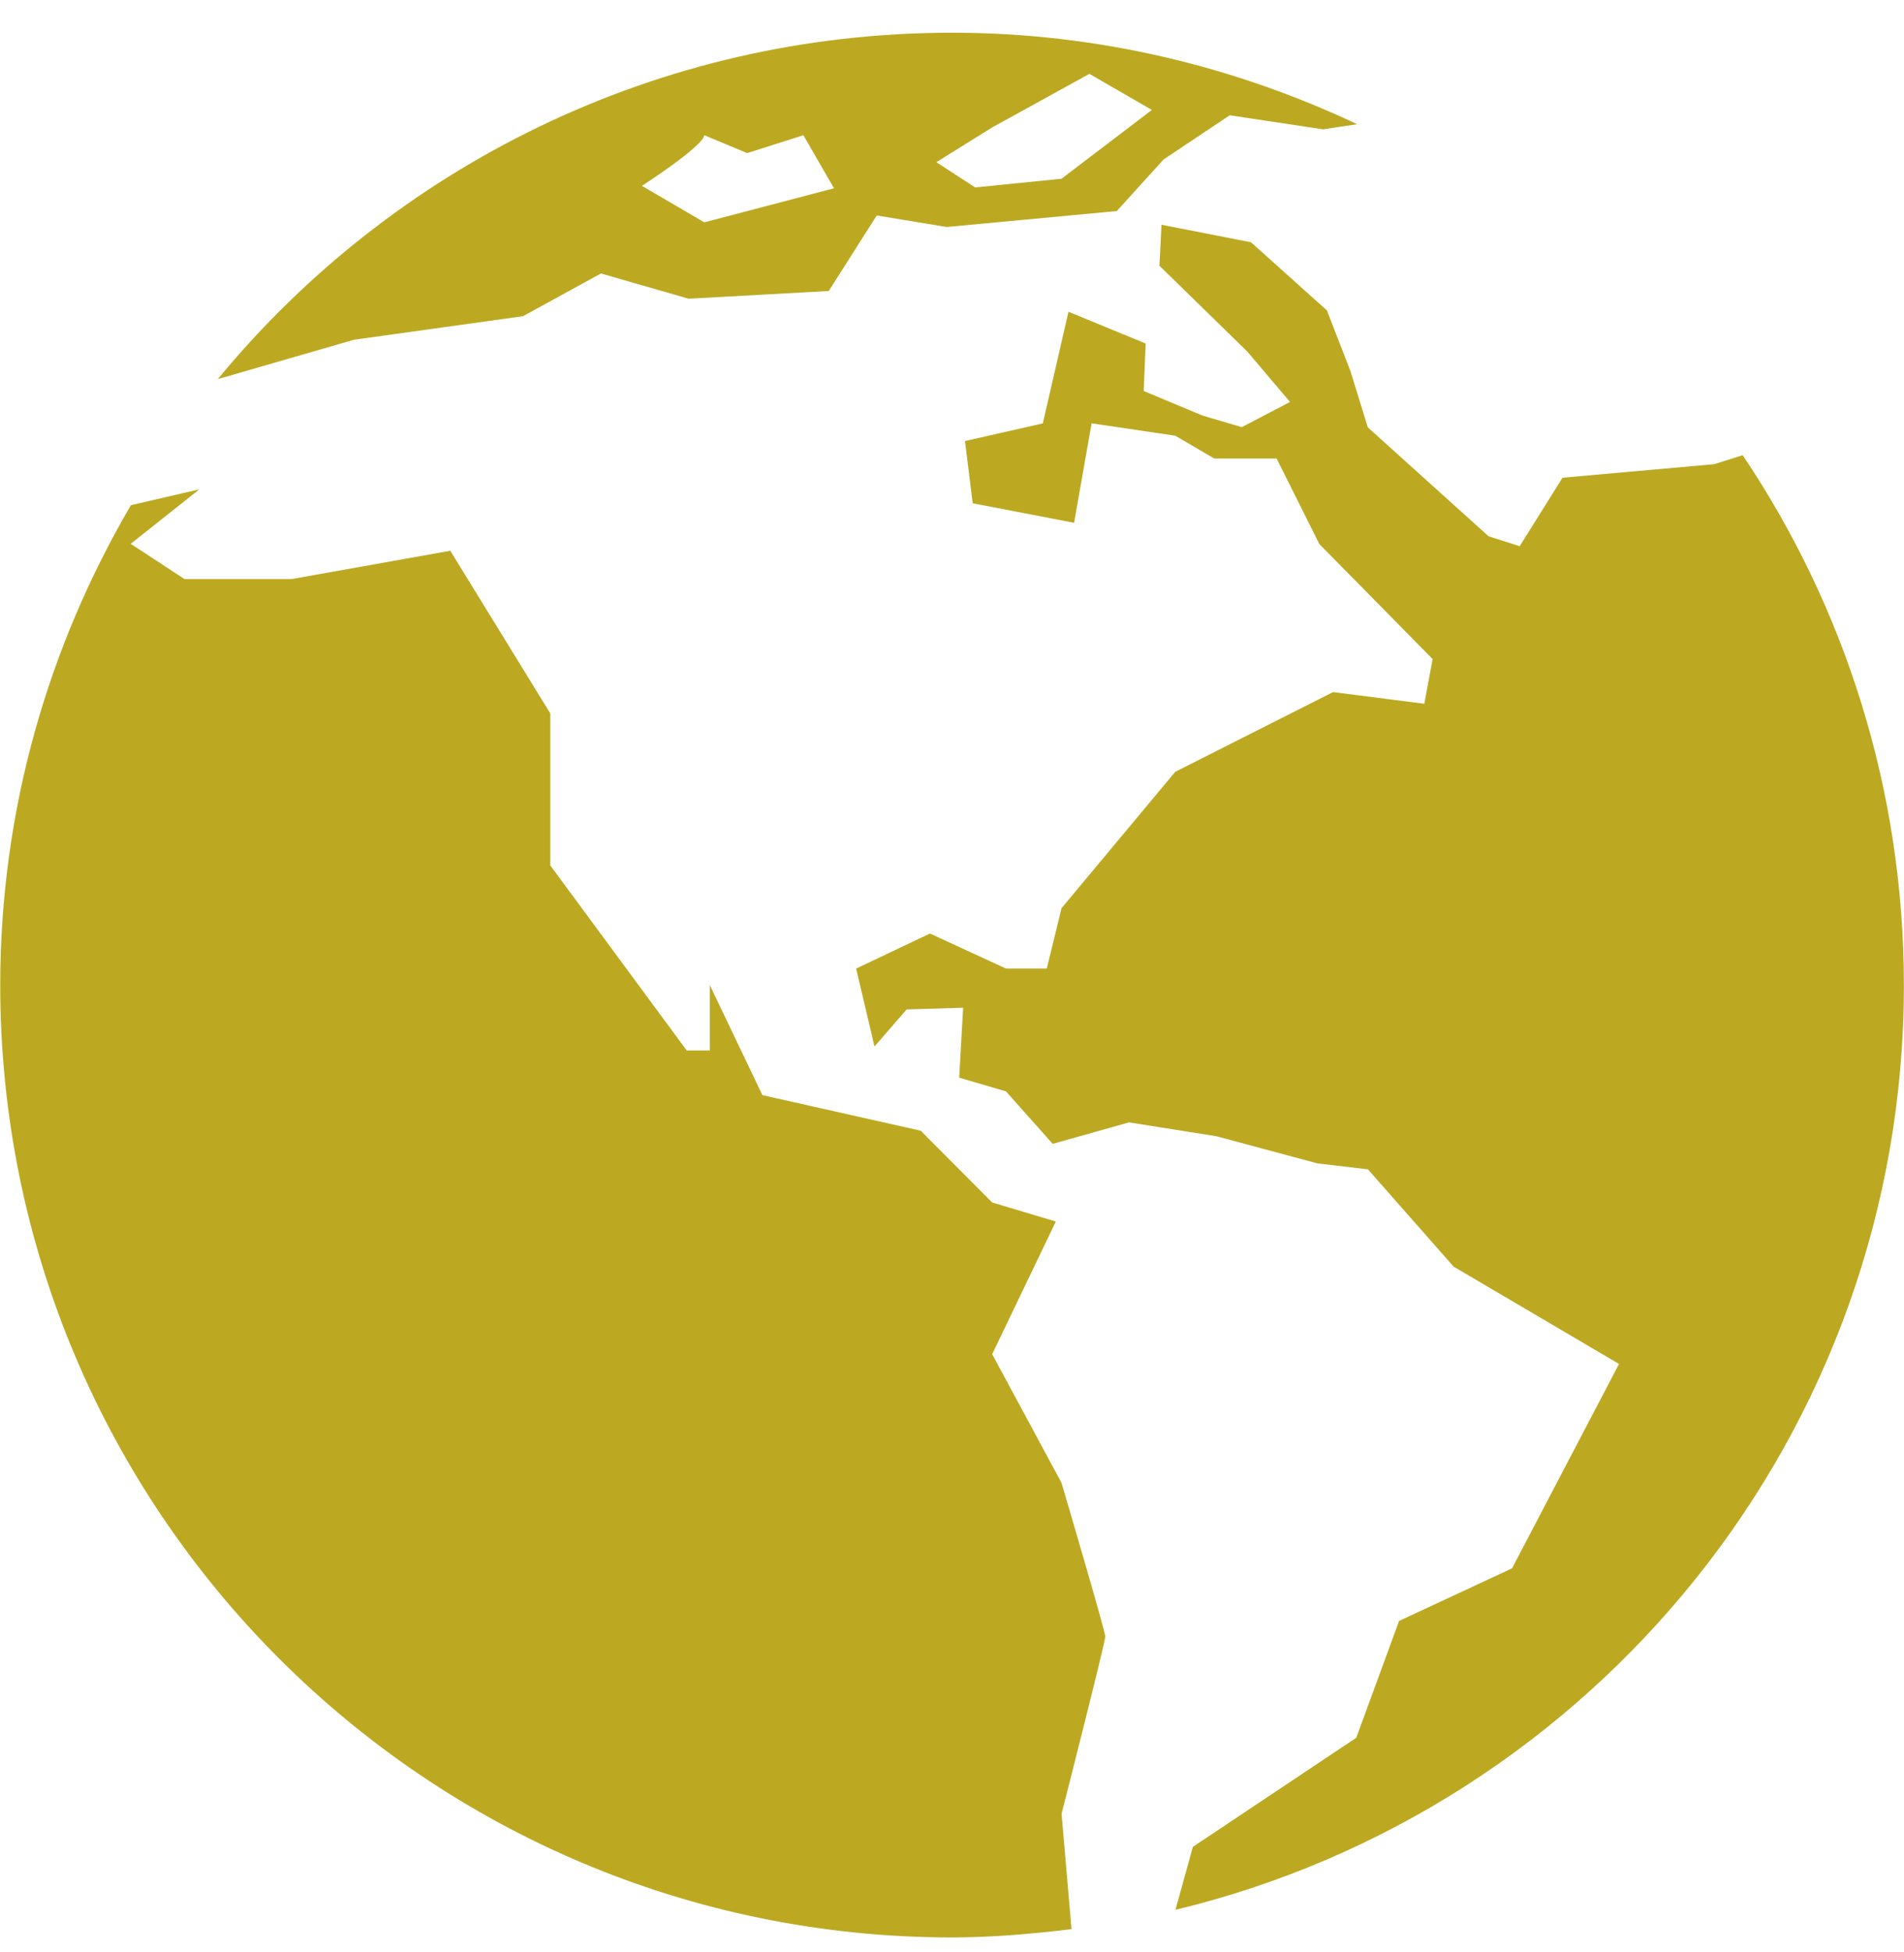 <svg width="40" height="41" viewBox="0 0 40 41" fill="none" xmlns="http://www.w3.org/2000/svg">
<g clip-path="url(#clip0_824_674)">
<path d="M36.611 9.559L36.013 9.748L32.826 10.032L31.926 11.47L31.273 11.262L28.736 8.975L28.368 7.786L27.876 6.518L26.282 5.088L24.401 4.72L24.358 5.581L26.2 7.379L27.101 8.441L26.088 8.97L25.263 8.727L24.027 8.211L24.069 7.214L22.447 6.547L21.908 8.891L20.273 9.262L20.435 10.569L22.565 10.979L22.933 8.89L24.691 9.15L25.509 9.629H26.82L27.718 11.426L30.097 13.84L29.923 14.779L28.004 14.534L24.689 16.209L22.301 19.072L21.991 20.34H21.134L19.537 19.604L17.986 20.34L18.372 21.976L19.047 21.198L20.234 21.162L20.151 22.631L21.134 22.919L22.115 24.021L23.718 23.57L25.549 23.86L27.676 24.431L28.738 24.556L30.538 26.599L34.013 28.643L31.765 32.936L29.393 34.039L28.493 36.493L25.06 38.784L24.695 40.106C33.47 37.992 39.998 30.11 39.998 20.685C39.995 16.569 38.748 12.738 36.611 9.559Z" fill="#BCA921"/>
<path d="M22.3 31.138L20.844 28.438L22.181 25.652L20.844 25.252L19.343 23.745L16.017 22.998L14.913 20.689V22.06H14.427L11.561 18.174V14.982L9.46 11.566L6.124 12.161H3.877L2.746 11.42L4.189 10.276L2.75 10.609C1.016 13.57 0.005 17.007 0.005 20.688C0.005 31.73 8.957 40.686 20.001 40.686C20.852 40.686 21.686 40.611 22.511 40.512L22.302 38.089C22.302 38.089 23.22 34.491 23.22 34.368C23.218 34.245 22.3 31.138 22.3 31.138Z" fill="#BCA921"/>
<path d="M7.435 7.135L10.988 6.64L12.625 5.743L14.467 6.273L17.411 6.111L18.419 4.525L19.89 4.767L23.462 4.432L24.446 3.348L25.834 2.421L27.797 2.716L28.512 2.608C25.927 1.391 23.049 0.687 20 0.687C13.793 0.687 8.242 3.516 4.578 7.958H4.588L7.435 7.135ZM20.845 2.675L22.887 1.551L24.199 2.309L22.3 3.754L20.487 3.936L19.671 3.406L20.845 2.675ZM14.796 2.84L15.697 3.215L16.878 2.84L17.521 3.954L14.796 4.669L13.486 3.903C13.486 3.903 14.767 3.078 14.796 2.84Z" fill="#BCA921"/>
</g>
<defs>
<clipPath id="clip0_824_674">
<rect width="40" height="40" fill="white" transform="translate(0 0.687)"/>
</clipPath>
</defs>
</svg>
